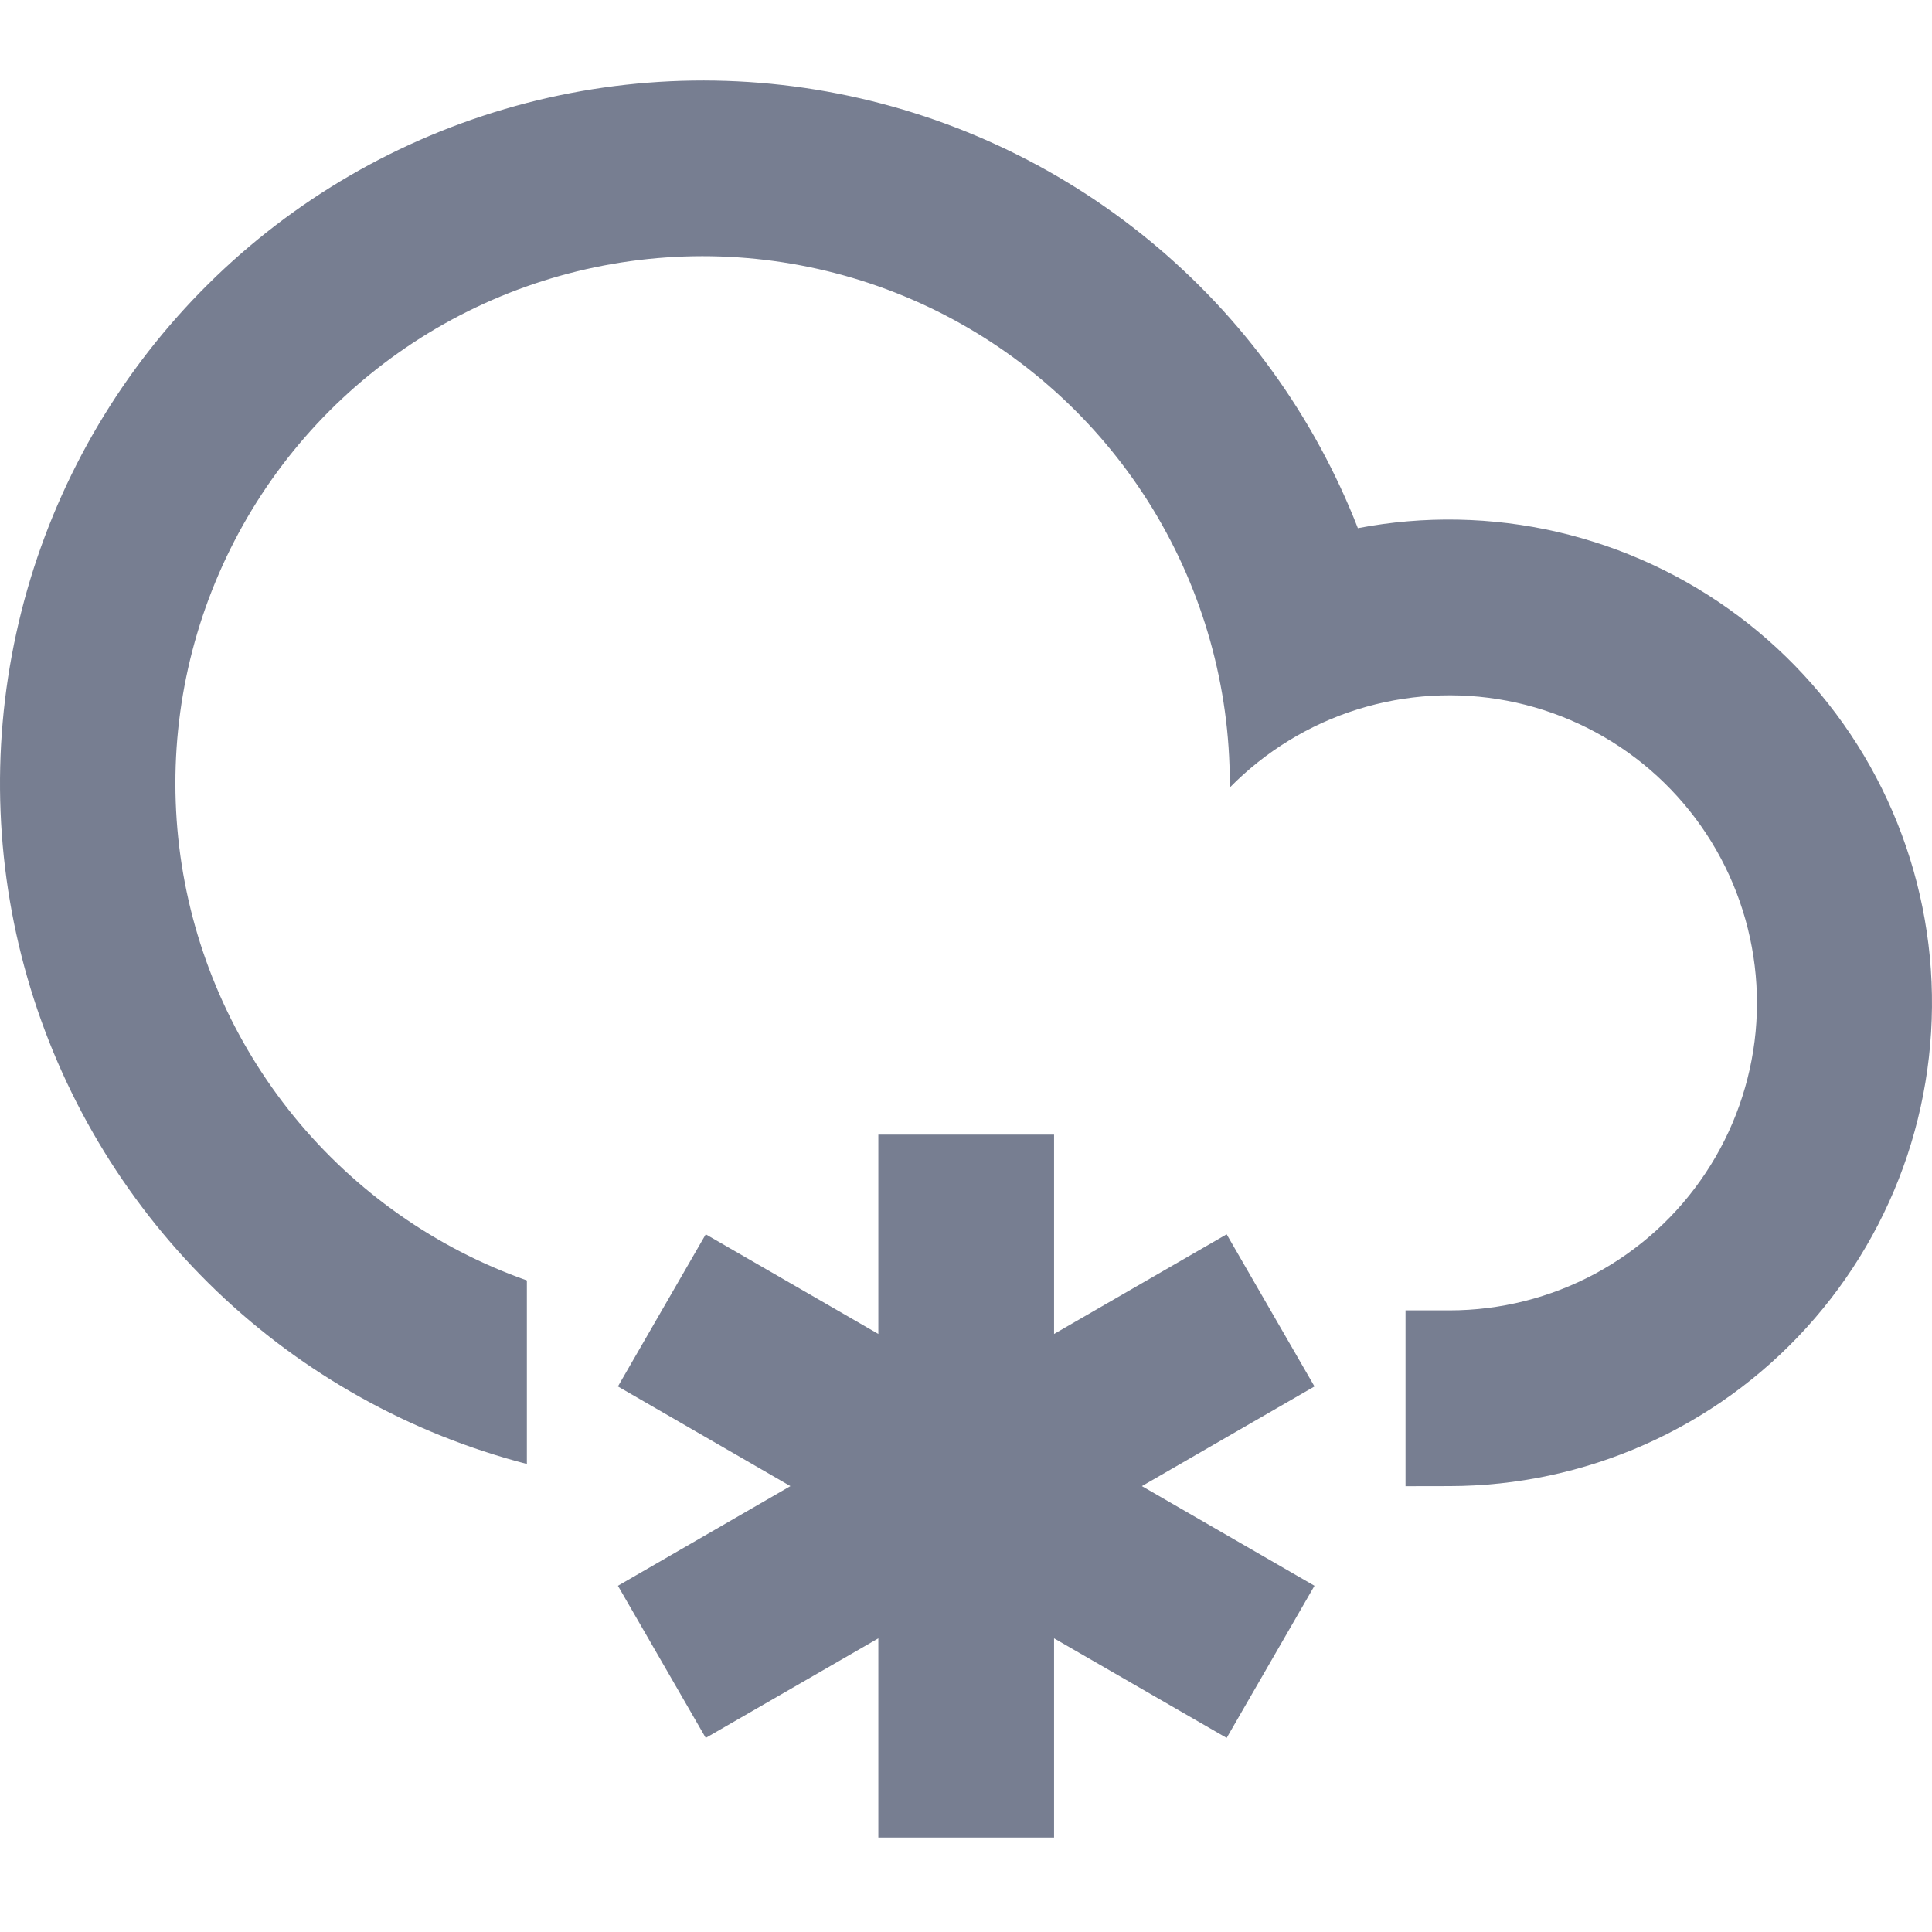 <svg width="24" height="24" viewBox="0 0 24 24" fill="none" xmlns="http://www.w3.org/2000/svg">
<g clip-path="url(#clip0_7_1081)">
<path d="M13.094 16.571L15.238 15.333L16.329 17.223L14.185 18.461L16.329 19.699L15.238 21.589L13.094 20.352V22.827H10.911V20.352L8.767 21.589L7.676 19.699L9.819 18.461L7.676 17.223L8.767 15.333L10.911 16.571V14.095H13.094V16.571ZM17.46 18.461V16.278H18.006C18.636 16.278 19.256 16.122 19.811 15.825C20.366 15.527 20.839 15.097 21.187 14.572C21.536 14.047 21.749 13.445 21.809 12.818C21.868 12.191 21.771 11.559 21.527 10.978C21.283 10.397 20.899 9.886 20.41 9.489C19.921 9.093 19.341 8.823 18.722 8.705C18.104 8.587 17.465 8.624 16.864 8.812C16.263 9 15.718 9.334 15.277 9.783V9.729C15.277 8.528 14.946 7.351 14.322 6.325C13.697 5.3 12.803 4.466 11.737 3.914C10.671 3.363 9.473 3.115 8.275 3.198C7.078 3.281 5.926 3.691 4.946 4.385C3.965 5.078 3.195 6.027 2.718 7.129C2.241 8.231 2.076 9.442 2.241 10.632C2.406 11.821 2.895 12.942 3.654 13.872C4.413 14.802 5.413 15.506 6.545 15.906V18.186C5.097 17.811 3.77 17.071 2.69 16.037C1.611 15.002 0.815 13.707 0.379 12.277C-0.057 10.846 -0.118 9.328 0.202 7.867C0.521 6.406 1.21 5.052 2.203 3.934C3.196 2.816 4.459 1.971 5.872 1.482C7.285 0.992 8.8 0.873 10.272 1.137C11.744 1.401 13.124 2.038 14.279 2.988C15.434 3.937 16.325 5.168 16.868 6.561C17.689 6.404 18.534 6.42 19.348 6.608C20.163 6.797 20.929 7.153 21.597 7.654C22.266 8.155 22.823 8.791 23.232 9.519C23.641 10.248 23.893 11.055 23.973 11.886C24.052 12.719 23.957 13.558 23.694 14.351C23.43 15.144 23.004 15.873 22.442 16.492C21.88 17.111 21.196 17.606 20.432 17.945C19.668 18.284 18.841 18.46 18.006 18.461L17.46 18.462V18.461Z" fill="#777E91"/>
</g>
<defs>
<clipPath id="clip0_7_1081">
<rect width="24" height="24" fill="white"/>
</clipPath>
</defs>
</svg>
